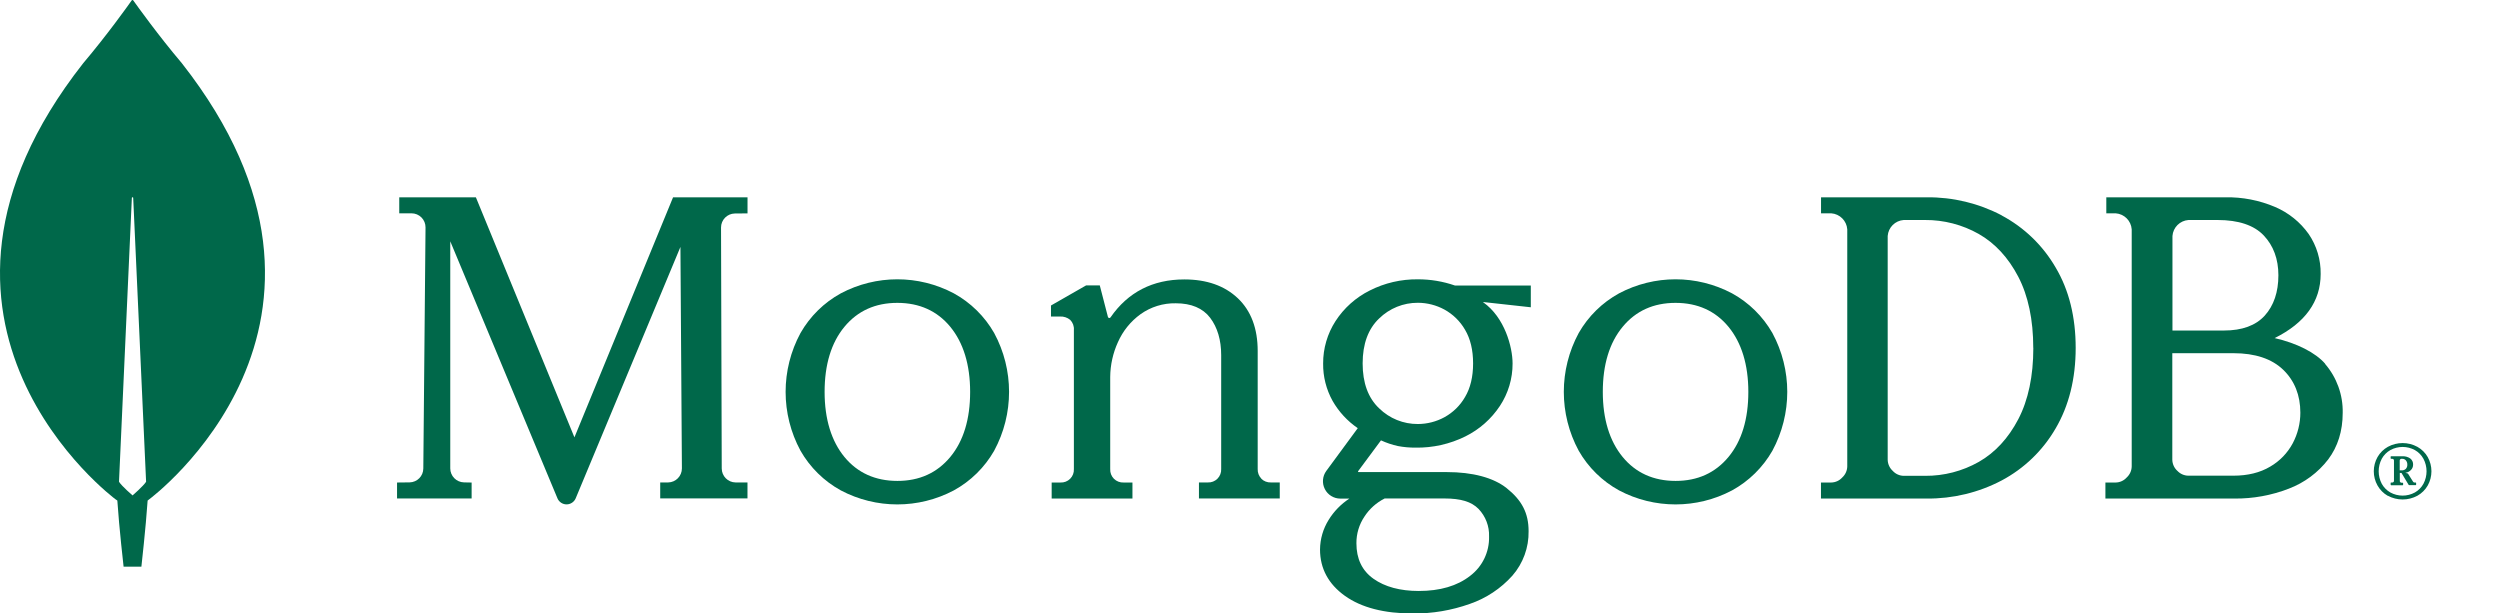 <?xml version="1.0" encoding="UTF-8" standalone="no"?><!-- Generator: Gravit.io --><svg xmlns="http://www.w3.org/2000/svg" xmlns:xlink="http://www.w3.org/1999/xlink" style="isolation:isolate" viewBox="0 0 114.1 28" width="114.1pt" height="28pt"><defs><clipPath id="_clipPath_OitBEiwFGF6vMxWbsZSrGmqnEk5u59px"><rect width="114.1" height="28"/></clipPath></defs><g clip-path="url(#_clipPath_OitBEiwFGF6vMxWbsZSrGmqnEk5u59px)"><g><path d=" M 8.298 2.883 C 7.21 1.598 6.273 0.285 6.081 0.018 C 6.073 0.007 6.06 0 6.046 0 C 6.032 0 6.019 0.007 6.011 0.018 C 5.821 0.288 4.884 1.601 3.797 2.886 C -5.533 14.766 5.267 22.784 5.267 22.784 L 5.355 22.845 C 5.437 24.085 5.641 25.864 5.641 25.864 L 6.453 25.864 C 6.453 25.864 6.654 24.089 6.738 22.845 L 6.826 22.776 C 6.826 22.776 17.626 14.766 8.298 2.883 Z  M 6.047 22.608 L 6.047 22.608 C 6.047 22.608 5.563 22.195 5.432 21.988 L 5.432 21.966 L 6.018 9.028 C 6.021 9.013 6.034 9.002 6.049 9.002 C 6.064 9.002 6.077 9.013 6.079 9.028 L 6.667 21.968 L 6.667 21.99 C 6.536 22.191 6.052 22.61 6.052 22.61" fill="rgb(0,104,74)"/><path d=" M 26.217 19.961 L 21.732 9.036 L 21.719 9.005 L 18.222 9.005 L 18.222 9.736 L 18.784 9.736 C 18.954 9.736 19.117 9.805 19.237 9.926 C 19.356 10.047 19.423 10.21 19.421 10.381 L 19.32 21.384 C 19.318 21.729 19.041 22.009 18.696 22.016 L 18.121 22.022 L 18.121 22.75 L 21.525 22.75 L 21.525 22.023 L 21.175 22.016 C 20.828 22.007 20.551 21.725 20.55 21.378 L 20.55 11.013 L 25.442 22.743 C 25.512 22.91 25.676 23.02 25.858 23.02 C 26.04 23.02 26.204 22.91 26.275 22.743 L 31.055 11.27 L 31.122 21.377 C 31.123 21.728 30.842 22.014 30.492 22.019 L 30.132 22.019 L 30.132 22.747 L 34.115 22.747 L 34.115 22.019 L 33.57 22.019 C 33.222 22.014 32.943 21.732 32.94 21.384 L 32.908 10.384 C 32.908 10.035 33.187 9.75 33.536 9.744 L 34.117 9.739 L 34.117 9.005 L 30.719 9.005 L 26.217 19.961 Z " fill="rgb(0,104,74)"/><path d=" M 57.571 21.848 C 57.456 21.731 57.394 21.571 57.401 21.406 L 57.401 16.019 C 57.401 14.996 57.1 14.187 56.496 13.614 C 55.892 13.041 55.076 12.753 54.053 12.753 C 52.61 12.753 51.477 13.336 50.684 14.486 C 50.67 14.508 50.644 14.518 50.619 14.514 C 50.593 14.51 50.572 14.491 50.566 14.465 L 50.194 13.025 L 49.571 13.025 L 47.967 13.943 L 47.967 14.446 L 48.38 14.446 C 48.549 14.437 48.714 14.492 48.844 14.599 C 48.964 14.721 49.026 14.889 49.012 15.059 L 49.012 21.409 C 49.021 21.574 48.959 21.734 48.842 21.851 C 48.726 21.968 48.565 22.03 48.401 22.022 L 47.998 22.022 L 47.998 22.754 L 51.685 22.754 L 51.685 22.022 L 51.283 22.022 C 51.118 22.03 50.957 21.968 50.84 21.852 C 50.724 21.735 50.662 21.574 50.67 21.409 L 50.67 17.204 C 50.675 16.656 50.795 16.115 51.022 15.617 C 51.247 15.107 51.603 14.666 52.054 14.34 C 52.523 14.005 53.088 13.83 53.664 13.842 C 54.368 13.842 54.899 14.065 55.232 14.505 C 55.565 14.944 55.735 15.522 55.735 16.209 L 55.735 21.406 C 55.743 21.571 55.681 21.731 55.565 21.848 C 55.448 21.965 55.288 22.027 55.123 22.019 L 54.72 22.019 L 54.72 22.751 L 58.408 22.751 L 58.408 22.019 L 58.005 22.019 C 57.841 22.026 57.68 21.964 57.563 21.848" fill="rgb(0,104,74)"/><path d=" M 91.358 9.829 C 90.305 9.277 89.131 8.994 87.942 9.005 L 83.112 9.005 L 83.112 9.736 L 83.58 9.736 C 83.97 9.765 84.281 10.076 84.309 10.466 L 84.309 21.289 C 84.305 21.481 84.222 21.663 84.08 21.793 C 83.951 21.936 83.769 22.019 83.577 22.022 L 83.109 22.022 L 83.109 22.754 L 87.939 22.754 C 89.128 22.765 90.302 22.482 91.355 21.929 C 92.383 21.383 93.237 20.559 93.82 19.551 C 94.424 18.522 94.734 17.287 94.734 15.88 C 94.734 14.473 94.432 13.24 93.82 12.21 C 93.237 11.203 92.383 10.379 91.355 9.832 M 92.801 15.88 C 92.801 17.165 92.57 18.259 92.115 19.132 C 91.659 20.004 91.054 20.658 90.312 21.081 C 89.565 21.504 88.72 21.723 87.862 21.717 L 86.887 21.717 C 86.694 21.714 86.512 21.632 86.383 21.489 C 86.242 21.359 86.159 21.178 86.154 20.986 L 86.154 10.77 C 86.183 10.38 86.493 10.07 86.884 10.041 L 87.859 10.041 C 88.717 10.035 89.562 10.255 90.309 10.677 C 91.051 11.1 91.657 11.755 92.112 12.626 C 92.566 13.496 92.798 14.593 92.798 15.877" fill="rgb(0,104,74)"/><path d=" M 106.123 16.605 C 105.684 16.096 104.829 15.662 103.815 15.43 C 105.208 14.739 105.915 13.756 105.915 12.505 C 105.925 11.856 105.735 11.22 105.37 10.683 C 104.984 10.138 104.453 9.71 103.839 9.448 C 103.118 9.14 102.34 8.989 101.556 9.005 L 96.132 9.005 L 96.132 9.736 L 96.562 9.736 C 96.952 9.765 97.263 10.076 97.291 10.466 L 97.291 21.289 C 97.287 21.482 97.204 21.664 97.062 21.793 C 96.934 21.936 96.751 22.02 96.559 22.022 L 96.091 22.022 L 96.091 22.754 L 101.978 22.754 C 102.827 22.763 103.671 22.609 104.463 22.302 C 105.173 22.032 105.794 21.571 106.258 20.969 C 106.698 20.385 106.921 19.67 106.921 18.844 C 106.938 18.025 106.651 17.228 106.116 16.608 M 99.373 21.489 C 99.232 21.359 99.149 21.178 99.144 20.986 L 99.144 16.12 L 101.94 16.12 C 102.922 16.12 103.685 16.374 104.205 16.876 C 104.725 17.377 104.988 18.04 104.988 18.837 C 104.988 19.321 104.869 19.799 104.643 20.227 C 104.405 20.674 104.047 21.045 103.609 21.298 C 103.151 21.571 102.59 21.71 101.939 21.71 L 99.873 21.71 C 99.68 21.707 99.498 21.625 99.369 21.482 M 99.151 15.086 L 99.151 10.77 C 99.18 10.38 99.49 10.07 99.881 10.041 L 101.21 10.041 C 102.165 10.041 102.875 10.279 103.317 10.746 C 103.76 11.213 103.986 11.826 103.986 12.563 C 103.986 13.326 103.777 13.944 103.366 14.401 C 102.954 14.858 102.328 15.085 101.502 15.085 L 99.151 15.086 Z " fill="rgb(0,104,74)"/><path d=" M 43.532 13.388 C 41.919 12.534 39.989 12.534 38.376 13.388 C 37.607 13.81 36.97 14.437 36.535 15.199 C 35.629 16.875 35.629 18.895 36.535 20.571 C 36.97 21.333 37.607 21.96 38.376 22.382 C 39.989 23.235 41.919 23.235 43.532 22.382 C 44.302 21.96 44.939 21.333 45.374 20.571 C 46.28 18.895 46.28 16.875 45.374 15.199 C 44.939 14.437 44.301 13.81 43.532 13.388 M 44.277 17.886 C 44.277 19.128 43.975 20.127 43.371 20.856 C 42.767 21.584 41.962 21.949 40.956 21.949 C 39.949 21.949 39.136 21.58 38.54 20.856 C 37.945 20.131 37.635 19.129 37.635 17.886 C 37.635 16.643 37.937 15.644 38.54 14.915 C 39.144 14.187 39.949 13.823 40.956 13.823 C 41.962 13.823 42.775 14.191 43.371 14.915 C 43.967 15.64 44.277 16.643 44.277 17.886 Z " fill="rgb(0,104,74)"/><path d=" M 79.05 13.388 C 77.437 12.534 75.506 12.534 73.894 13.388 C 73.125 13.81 72.487 14.437 72.052 15.199 C 71.146 16.875 71.146 18.895 72.052 20.571 C 72.487 21.333 73.125 21.96 73.894 22.382 C 75.507 23.235 77.437 23.235 79.05 22.382 C 79.819 21.96 80.457 21.333 80.892 20.571 C 81.797 18.895 81.797 16.875 80.892 15.199 C 80.456 14.437 79.819 13.81 79.05 13.388 M 79.794 17.886 C 79.794 19.128 79.492 20.127 78.888 20.856 C 78.284 21.584 77.479 21.949 76.473 21.949 C 75.466 21.949 74.653 21.58 74.058 20.856 C 73.462 20.131 73.152 19.129 73.152 17.886 C 73.152 16.643 73.454 15.644 74.058 14.915 C 74.661 14.187 75.466 13.823 76.473 13.823 C 77.479 13.823 78.292 14.191 78.888 14.915 C 79.484 15.64 79.794 16.643 79.794 17.886 Z " fill="rgb(0,104,74)"/><path d=" M 64.714 12.748 C 63.949 12.739 63.194 12.914 62.513 13.26 C 61.878 13.577 61.339 14.059 60.953 14.655 C 60.582 15.23 60.385 15.902 60.388 16.587 C 60.38 17.185 60.529 17.775 60.82 18.298 C 61.104 18.794 61.496 19.219 61.968 19.541 L 60.533 21.492 C 60.356 21.733 60.33 22.053 60.465 22.32 C 60.6 22.587 60.874 22.756 61.173 22.756 L 61.585 22.756 C 61.202 23.006 60.879 23.338 60.639 23.728 C 60.386 24.134 60.25 24.603 60.246 25.081 C 60.246 25.945 60.629 26.657 61.382 27.195 C 62.134 27.732 63.176 28 64.49 28 C 65.373 28.006 66.25 27.858 67.082 27.562 C 67.83 27.305 68.499 26.86 69.027 26.271 C 69.515 25.71 69.778 24.988 69.765 24.245 C 69.765 23.422 69.464 22.836 68.759 22.275 C 68.155 21.799 67.21 21.546 66.032 21.546 L 62.007 21.546 C 61.997 21.546 61.988 21.541 61.983 21.533 C 61.978 21.525 61.978 21.515 61.983 21.507 L 63.028 20.098 C 63.276 20.212 63.535 20.3 63.802 20.358 C 64.067 20.408 64.337 20.432 64.607 20.43 C 65.394 20.443 66.173 20.267 66.879 19.918 C 67.52 19.601 68.065 19.119 68.458 18.523 C 68.836 17.95 69.037 17.277 69.034 16.591 C 69.034 15.844 68.676 14.484 67.687 13.791 C 67.688 13.789 67.689 13.787 67.69 13.786 C 67.692 13.785 67.694 13.784 67.696 13.785 L 69.866 14.024 L 69.866 13.031 L 66.403 13.031 C 65.86 12.843 65.289 12.747 64.714 12.748 M 65.921 19.044 L 65.921 19.044 C 65.55 19.245 65.135 19.351 64.714 19.352 C 64.052 19.357 63.416 19.099 62.944 18.636 C 62.441 18.162 62.191 17.472 62.191 16.586 C 62.191 15.699 62.444 15.009 62.944 14.535 C 63.417 14.072 64.053 13.815 64.714 13.819 C 65.135 13.82 65.55 13.926 65.921 14.127 C 66.315 14.343 66.641 14.662 66.865 15.051 C 67.109 15.461 67.232 15.977 67.232 16.586 C 67.232 17.195 67.109 17.711 66.865 18.119 C 66.642 18.509 66.315 18.828 65.921 19.043 M 63.188 22.75 L 65.916 22.75 C 66.675 22.75 67.156 22.897 67.48 23.226 C 67.804 23.564 67.978 24.019 67.961 24.488 C 67.979 25.191 67.656 25.861 67.094 26.284 C 66.511 26.741 65.724 26.972 64.754 26.972 C 63.904 26.972 63.208 26.785 62.686 26.415 C 62.163 26.044 61.907 25.503 61.907 24.795 C 61.903 24.361 62.031 23.936 62.273 23.577 C 62.501 23.225 62.818 22.941 63.192 22.753" fill="rgb(0,104,74)"/><path d=" M 108.977 22.629 C 108.781 22.517 108.62 22.354 108.51 22.158 C 108.283 21.755 108.283 21.263 108.51 20.861 C 108.621 20.665 108.784 20.504 108.98 20.394 C 109.401 20.164 109.91 20.164 110.331 20.394 C 110.527 20.504 110.69 20.665 110.802 20.861 C 111.027 21.264 111.027 21.755 110.802 22.158 C 110.69 22.353 110.527 22.515 110.331 22.625 C 109.909 22.853 109.401 22.853 108.98 22.625 M 110.216 22.476 C 110.38 22.383 110.515 22.246 110.606 22.08 C 110.795 21.723 110.795 21.295 110.606 20.938 C 110.515 20.772 110.38 20.635 110.216 20.542 C 109.866 20.351 109.444 20.351 109.095 20.542 C 108.931 20.635 108.795 20.773 108.704 20.938 C 108.516 21.296 108.516 21.723 108.704 22.08 C 108.796 22.246 108.931 22.382 109.095 22.476 C 109.444 22.668 109.867 22.668 110.216 22.476 Z  M 109.109 22.125 L 109.109 22.036 L 109.127 22.022 L 109.187 22.022 C 109.207 22.021 109.225 22.013 109.239 21.999 C 109.253 21.986 109.261 21.967 109.261 21.948 L 109.261 21.014 C 109.261 20.995 109.253 20.976 109.239 20.963 C 109.226 20.949 109.207 20.94 109.187 20.94 L 109.127 20.94 L 109.109 20.926 L 109.109 20.838 L 109.127 20.823 L 109.65 20.823 C 109.776 20.818 109.9 20.853 110.004 20.924 C 110.091 20.991 110.14 21.097 110.134 21.207 C 110.135 21.299 110.099 21.388 110.034 21.452 C 109.965 21.523 109.875 21.567 109.777 21.578 L 109.898 21.613 L 110.131 21.982 C 110.144 22.007 110.17 22.023 110.198 22.024 L 110.258 22.024 L 110.272 22.038 L 110.272 22.127 L 110.258 22.141 L 109.95 22.141 L 109.929 22.127 L 109.604 21.585 L 109.527 21.585 L 109.527 21.957 C 109.526 21.976 109.535 21.995 109.55 22.008 C 109.563 22.022 109.581 22.031 109.601 22.031 L 109.66 22.031 L 109.678 22.045 L 109.678 22.134 L 109.66 22.148 L 109.127 22.148 L 109.109 22.125 Z  M 109.612 21.467 C 109.682 21.471 109.751 21.447 109.802 21.399 C 109.85 21.346 109.875 21.276 109.87 21.205 C 109.873 21.135 109.85 21.067 109.806 21.013 C 109.763 20.964 109.701 20.938 109.636 20.94 L 109.598 20.94 C 109.558 20.943 109.526 20.974 109.523 21.014 L 109.523 21.467 L 109.612 21.467 Z " fill="rgb(0,104,74)"/></g></g></svg>